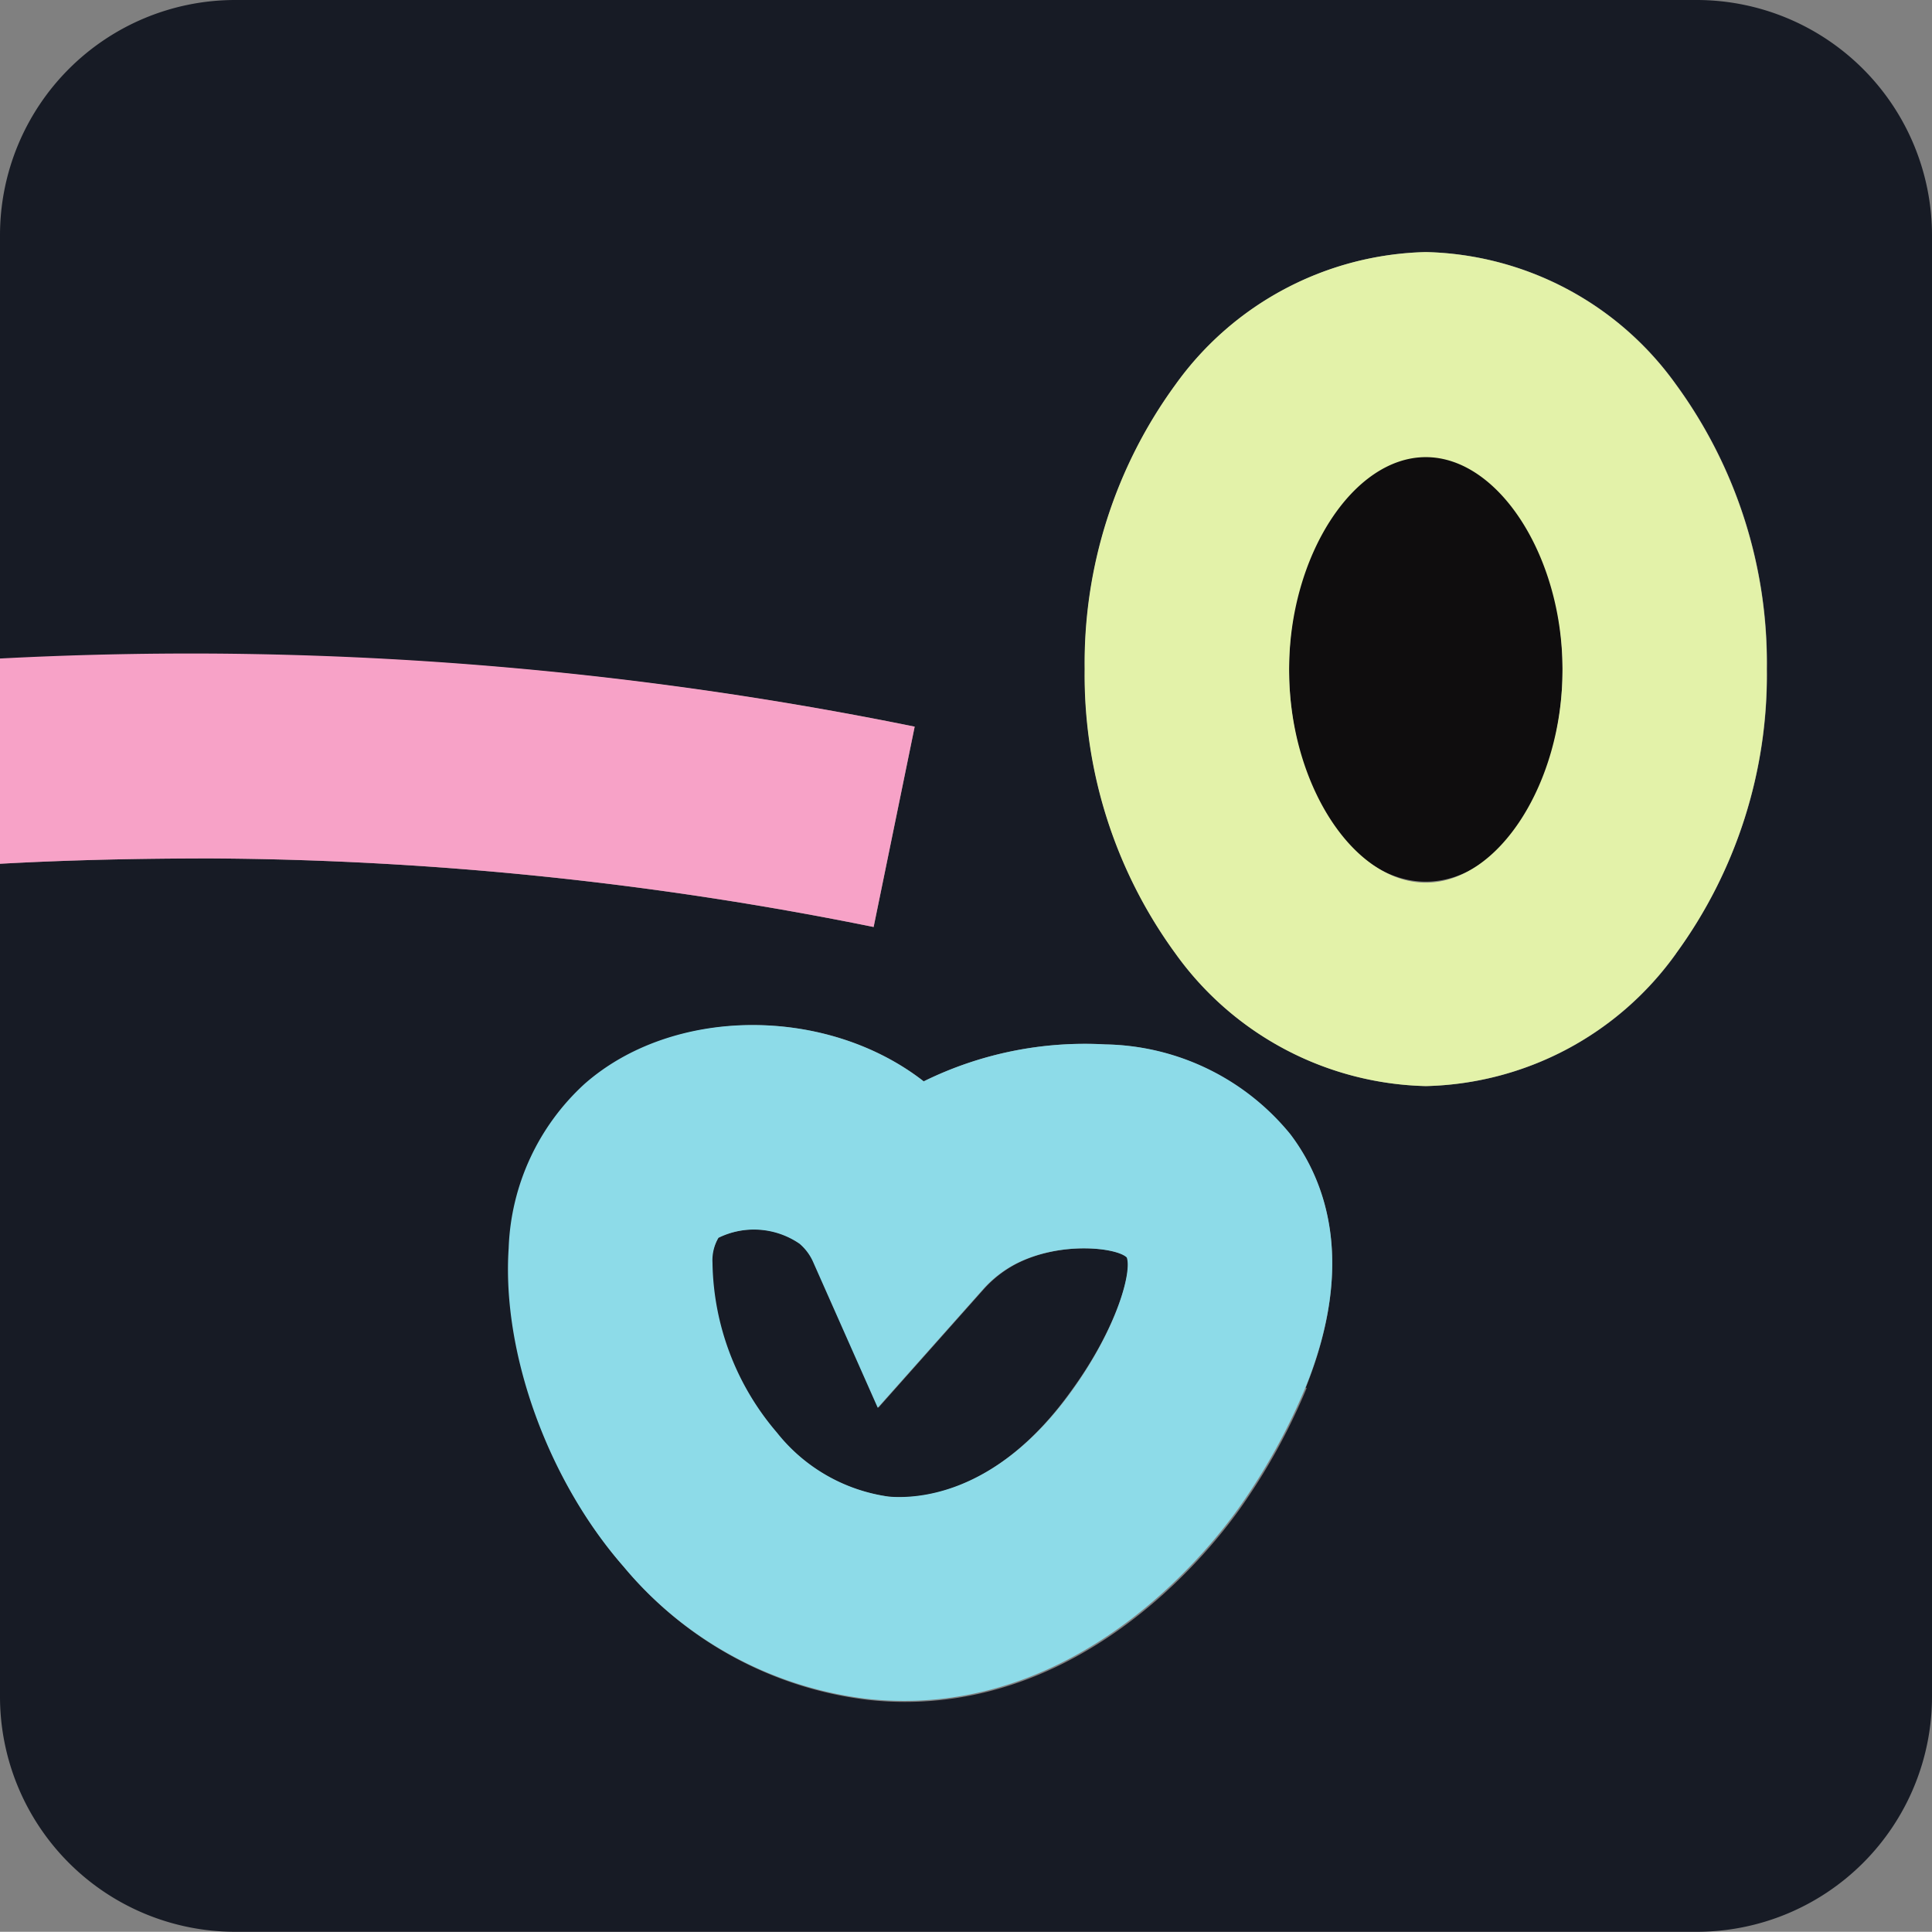 <svg xmlns="http://www.w3.org/2000/svg" viewBox="0 0 94.12 94.11"><rect x="0" y="0" width="94.12" height="94.11" fill="#808080" stroke="none"/><defs><style>.cls-1{fill:#0f0d0e;}.cls-2{fill:#171b25;}.cls-3{fill:#e3f2a9;}.cls-4{fill:#8ddbe8;}.cls-5{fill:#f7a2c7;}</style></defs><g id="Capa_2" data-name="Capa 2"><g id="Capa_1-2" data-name="Capa 1"><ellipse class="cls-1" cx="69.46" cy="32.59" rx="6.66" ry="10.36"/><path class="cls-2" d="M54.92,61.26c-.49-.48-3.23-.81-5.41.31a5.62,5.62,0,0,0-1.59,1.24l-5.13,5.77-3.13-7.06a2.5,2.5,0,0,0-.68-.93A3.93,3.93,0,0,0,35,60.3a2.18,2.18,0,0,0-.32,1.21,13,13,0,0,0,3.14,8.28,8.44,8.44,0,0,0,5.45,3.12c1.14.13,5.15.12,8.92-5.16C54.45,64.65,55.14,61.94,54.92,61.26Zm0,0c-.49-.48-3.23-.81-5.41.31a5.62,5.62,0,0,0-1.59,1.24l-5.13,5.77-3.13-7.06a2.5,2.5,0,0,0-.68-.93A3.93,3.93,0,0,0,35,60.3a2.18,2.18,0,0,0-.32,1.21,13,13,0,0,0,3.14,8.28,8.44,8.44,0,0,0,5.45,3.12c1.14.13,5.15.12,8.92-5.16C54.45,64.65,55.14,61.94,54.92,61.26Zm0,0c-.49-.48-3.23-.81-5.41.31a5.62,5.62,0,0,0-1.59,1.24l-5.13,5.77-3.13-7.06a2.5,2.5,0,0,0-.68-.93A3.93,3.93,0,0,0,35,60.3a2.18,2.18,0,0,0-.32,1.21,13,13,0,0,0,3.14,8.28,8.44,8.44,0,0,0,5.45,3.12c1.14.13,5.15.12,8.92-5.16C54.45,64.65,55.14,61.94,54.92,61.26Zm0,0c-.49-.48-3.23-.81-5.41.31a5.62,5.62,0,0,0-1.59,1.24l-5.13,5.77-3.13-7.06a2.5,2.5,0,0,0-.68-.93A3.93,3.93,0,0,0,35,60.3a2.18,2.18,0,0,0-.32,1.21,13,13,0,0,0,3.14,8.28,8.44,8.44,0,0,0,5.45,3.12c1.14.13,5.15.12,8.92-5.16C54.45,64.65,55.14,61.94,54.92,61.26ZM82.66,0H11.46A11.46,11.46,0,0,0,0,11.46V32.11c3.45-.18,6.91-.26,10.35-.24A177.15,177.15,0,0,1,44.56,35.4l-2,9.76A166.82,166.82,0,0,0,10.3,41.82c-3.43,0-6.87.07-10.3.26V82.66A11.46,11.46,0,0,0,11.46,94.11h71.2A11.46,11.46,0,0,0,94.12,82.66V11.46A11.47,11.47,0,0,0,82.66,0Zm-19,67.61a30.16,30.16,0,0,1-3.29,5.94c-1.64,2.29-7.43,9.36-16.27,9.36a16.11,16.11,0,0,1-1.82-.1,18.25,18.25,0,0,1-11.86-6.45c-3.68-4.2-5.93-10.42-5.59-15.5a11.38,11.38,0,0,1,3.69-8C32.79,49,40.28,49,45,52.68a17.76,17.76,0,0,1,8.83-1.8,11.88,11.88,0,0,1,9,4.37C64.56,57.49,66.07,61.46,63.61,67.61Zm18-21.16a15.41,15.41,0,0,1-12.19,6.46,15.44,15.44,0,0,1-12.2-6.46,23,23,0,0,1-4.42-13.86,23,23,0,0,1,4.42-13.85,15.44,15.44,0,0,1,12.2-6.46,15.41,15.41,0,0,1,12.19,6.46,23,23,0,0,1,4.42,13.85A23,23,0,0,1,81.65,46.45ZM49.51,61.57a5.62,5.62,0,0,0-1.59,1.24l-5.13,5.77-3.13-7.06a2.5,2.5,0,0,0-.68-.93A3.93,3.93,0,0,0,35,60.3a2.18,2.18,0,0,0-.32,1.21,13,13,0,0,0,3.14,8.28,8.44,8.44,0,0,0,5.45,3.12c1.14.13,5.15.12,8.92-5.16,2.23-3.1,2.92-5.81,2.7-6.49C54.43,60.78,51.69,60.45,49.51,61.57Zm5.41-.31c-.49-.48-3.23-.81-5.41.31a5.62,5.62,0,0,0-1.59,1.24l-5.13,5.77-3.13-7.06a2.5,2.5,0,0,0-.68-.93A3.93,3.93,0,0,0,35,60.3a2.18,2.18,0,0,0-.32,1.21,13,13,0,0,0,3.14,8.28,8.44,8.44,0,0,0,5.45,3.12c1.14.13,5.15.12,8.92-5.16C54.45,64.65,55.14,61.94,54.92,61.26Zm0,0c-.49-.48-3.23-.81-5.41.31a5.62,5.62,0,0,0-1.59,1.24l-5.13,5.77-3.13-7.06a2.5,2.5,0,0,0-.68-.93A3.93,3.93,0,0,0,35,60.3a2.18,2.18,0,0,0-.32,1.21,13,13,0,0,0,3.14,8.28,8.44,8.44,0,0,0,5.45,3.12c1.14.13,5.15.12,8.92-5.16C54.45,64.65,55.14,61.94,54.92,61.26Z"/><path class="cls-3" d="M81.65,18.74a15.41,15.41,0,0,0-12.19-6.46,15.44,15.44,0,0,0-12.2,6.46,23,23,0,0,0-4.42,13.85,23,23,0,0,0,4.42,13.86,15.44,15.44,0,0,0,12.2,6.46,15.41,15.41,0,0,0,12.19-6.46,23,23,0,0,0,4.42-13.86A23,23,0,0,0,81.65,18.74ZM69.46,43c-3.55,0-6.66-4.84-6.66-10.37s3.11-10.36,6.66-10.36,6.66,4.84,6.66,10.36S73,43,69.46,43Z"/><path class="cls-4" d="M62.86,55.25a11.88,11.88,0,0,0-9-4.37A17.76,17.76,0,0,0,45,52.68C40.28,49,32.79,49,28.47,52.81a11.38,11.38,0,0,0-3.69,8c-.34,5.08,1.91,11.3,5.59,15.5a18.25,18.25,0,0,0,11.86,6.45,16.11,16.11,0,0,0,1.82.1c8.84,0,14.63-7.07,16.27-9.36a30.16,30.16,0,0,0,3.29-5.94C66.07,61.46,64.56,57.49,62.86,55.25ZM52.22,67.75C48.45,73,44.44,73,43.3,72.91a8.44,8.44,0,0,1-5.45-3.12,13,13,0,0,1-3.14-8.28A2.18,2.18,0,0,1,35,60.3a3.93,3.93,0,0,1,3.95.29,2.5,2.5,0,0,1,.68.93l3.13,7.06,5.13-5.77a5.62,5.62,0,0,1,1.59-1.24c2.18-1.12,4.92-.79,5.41-.31C55.14,61.94,54.45,64.65,52.22,67.75Z"/><path class="cls-5" d="M44.56,35.4l-2,9.76A166.82,166.82,0,0,0,10.3,41.82c-3.43,0-6.87.07-10.3.26v-10c3.45-.18,6.91-.26,10.35-.24A177.15,177.15,0,0,1,44.56,35.4Z"/></g></g></svg>